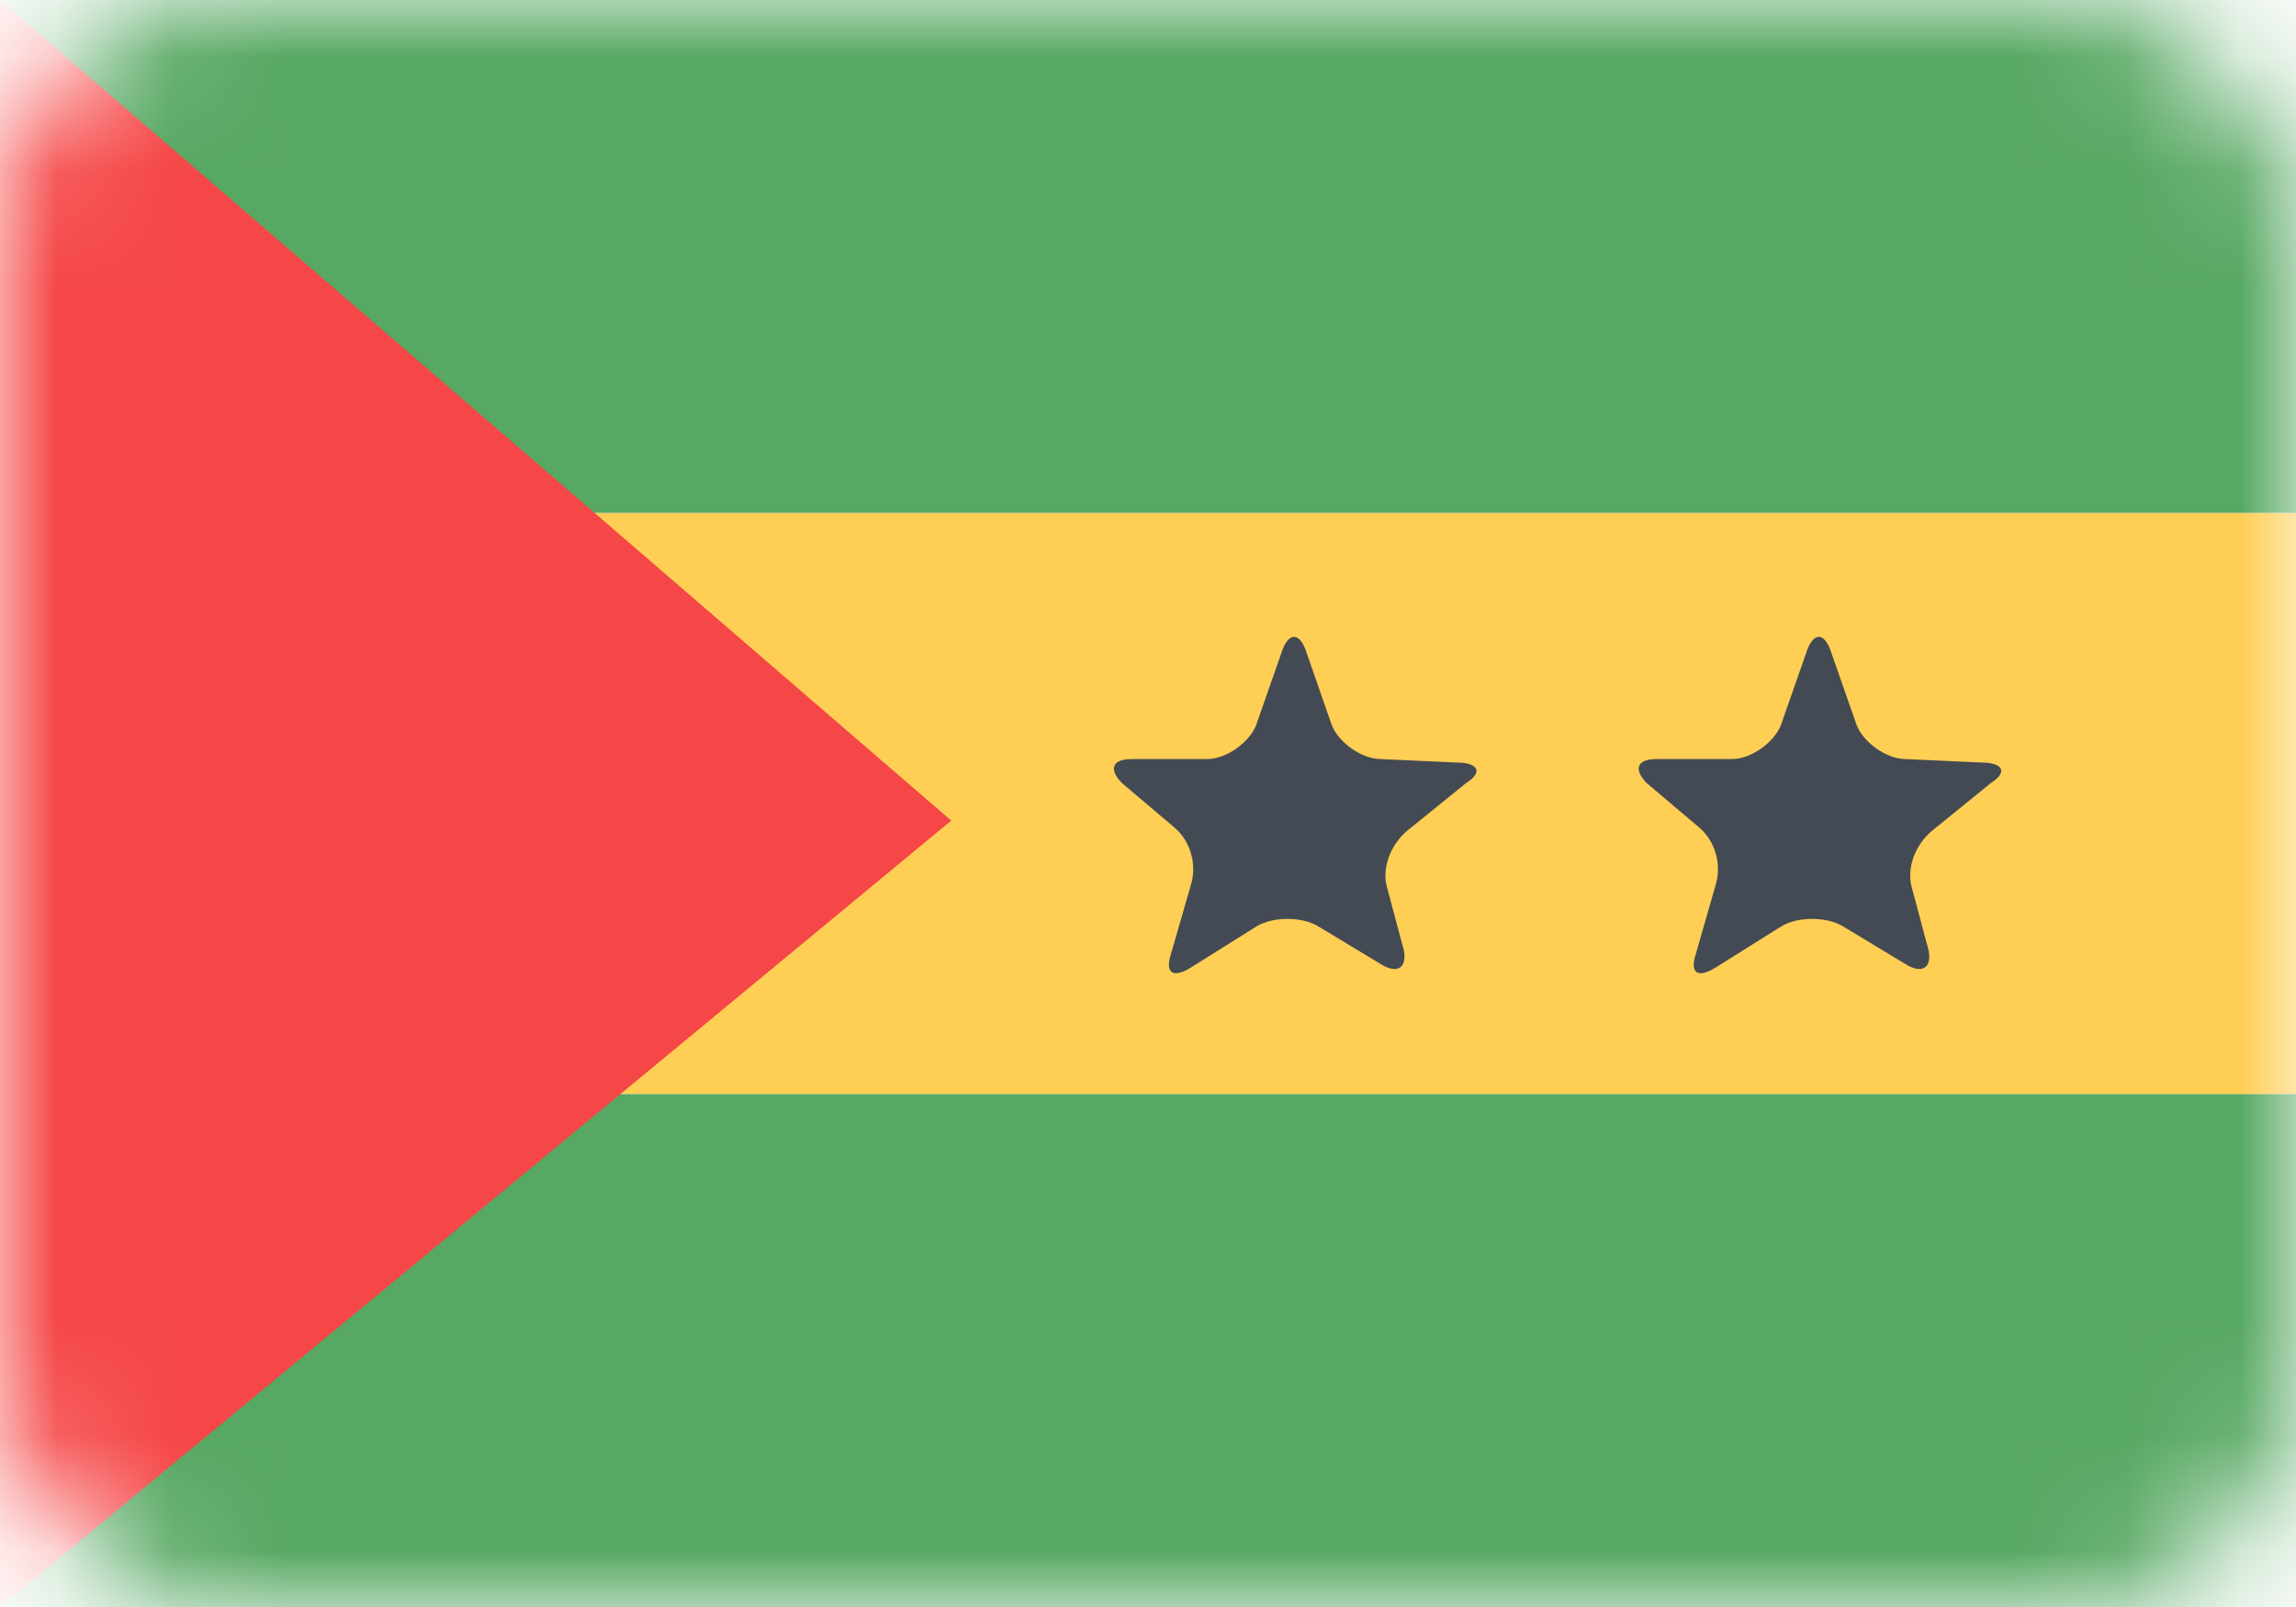 <svg width="20" height="14" viewBox="0 0 20 14" fill="none" xmlns="http://www.w3.org/2000/svg">
<mask id="mask0" mask-type="alpha" maskUnits="userSpaceOnUse" x="0" y="0" width="20" height="14">
<rect width="20" height="14" rx="2" fill="#C4C4C4"/>
</mask>
<g mask="url(#mask0)">
<path d="M20 4.468H0V9.532H20V4.468Z" fill="#FFCE54"/>
<path d="M20 0H0V4.468H20V0Z" fill="#57A863"/>
<path d="M12.686 6.643L12.029 6.613C11.857 6.613 11.657 6.464 11.6 6.315L11.372 5.66C11.315 5.511 11.229 5.511 11.172 5.66L10.943 6.315C10.886 6.464 10.686 6.613 10.514 6.613H9.857C9.686 6.613 9.657 6.702 9.772 6.821L10.229 7.208C10.372 7.328 10.429 7.536 10.372 7.715L10.2 8.311C10.143 8.489 10.229 8.519 10.372 8.43L10.943 8.072C11.086 7.983 11.343 7.983 11.486 8.072L12.029 8.4C12.172 8.489 12.257 8.43 12.229 8.281L12.086 7.745C12.029 7.566 12.115 7.357 12.257 7.238L12.772 6.821C12.915 6.732 12.886 6.643 12.686 6.643Z" fill="#434A54"/>
<path d="M17.257 6.643L16.6 6.613C16.429 6.613 16.229 6.464 16.172 6.315L15.943 5.66C15.886 5.511 15.8 5.511 15.743 5.66L15.514 6.315C15.457 6.464 15.257 6.613 15.086 6.613H14.429C14.257 6.613 14.229 6.702 14.343 6.821L14.8 7.208C14.943 7.328 15 7.536 14.943 7.715L14.772 8.311C14.714 8.489 14.8 8.519 14.943 8.43L15.514 8.072C15.657 7.983 15.914 7.983 16.057 8.072L16.6 8.4C16.743 8.489 16.829 8.43 16.8 8.281L16.657 7.745C16.6 7.566 16.686 7.357 16.829 7.238L17.343 6.821C17.486 6.732 17.457 6.643 17.257 6.643Z" fill="#434A54"/>
<path d="M20 9.532H0V14H20V9.532Z" fill="#57A863"/>
<path d="M0 0V14L8.286 7.149L0 0Z" fill="#F54747"/>
</g>
</svg>
